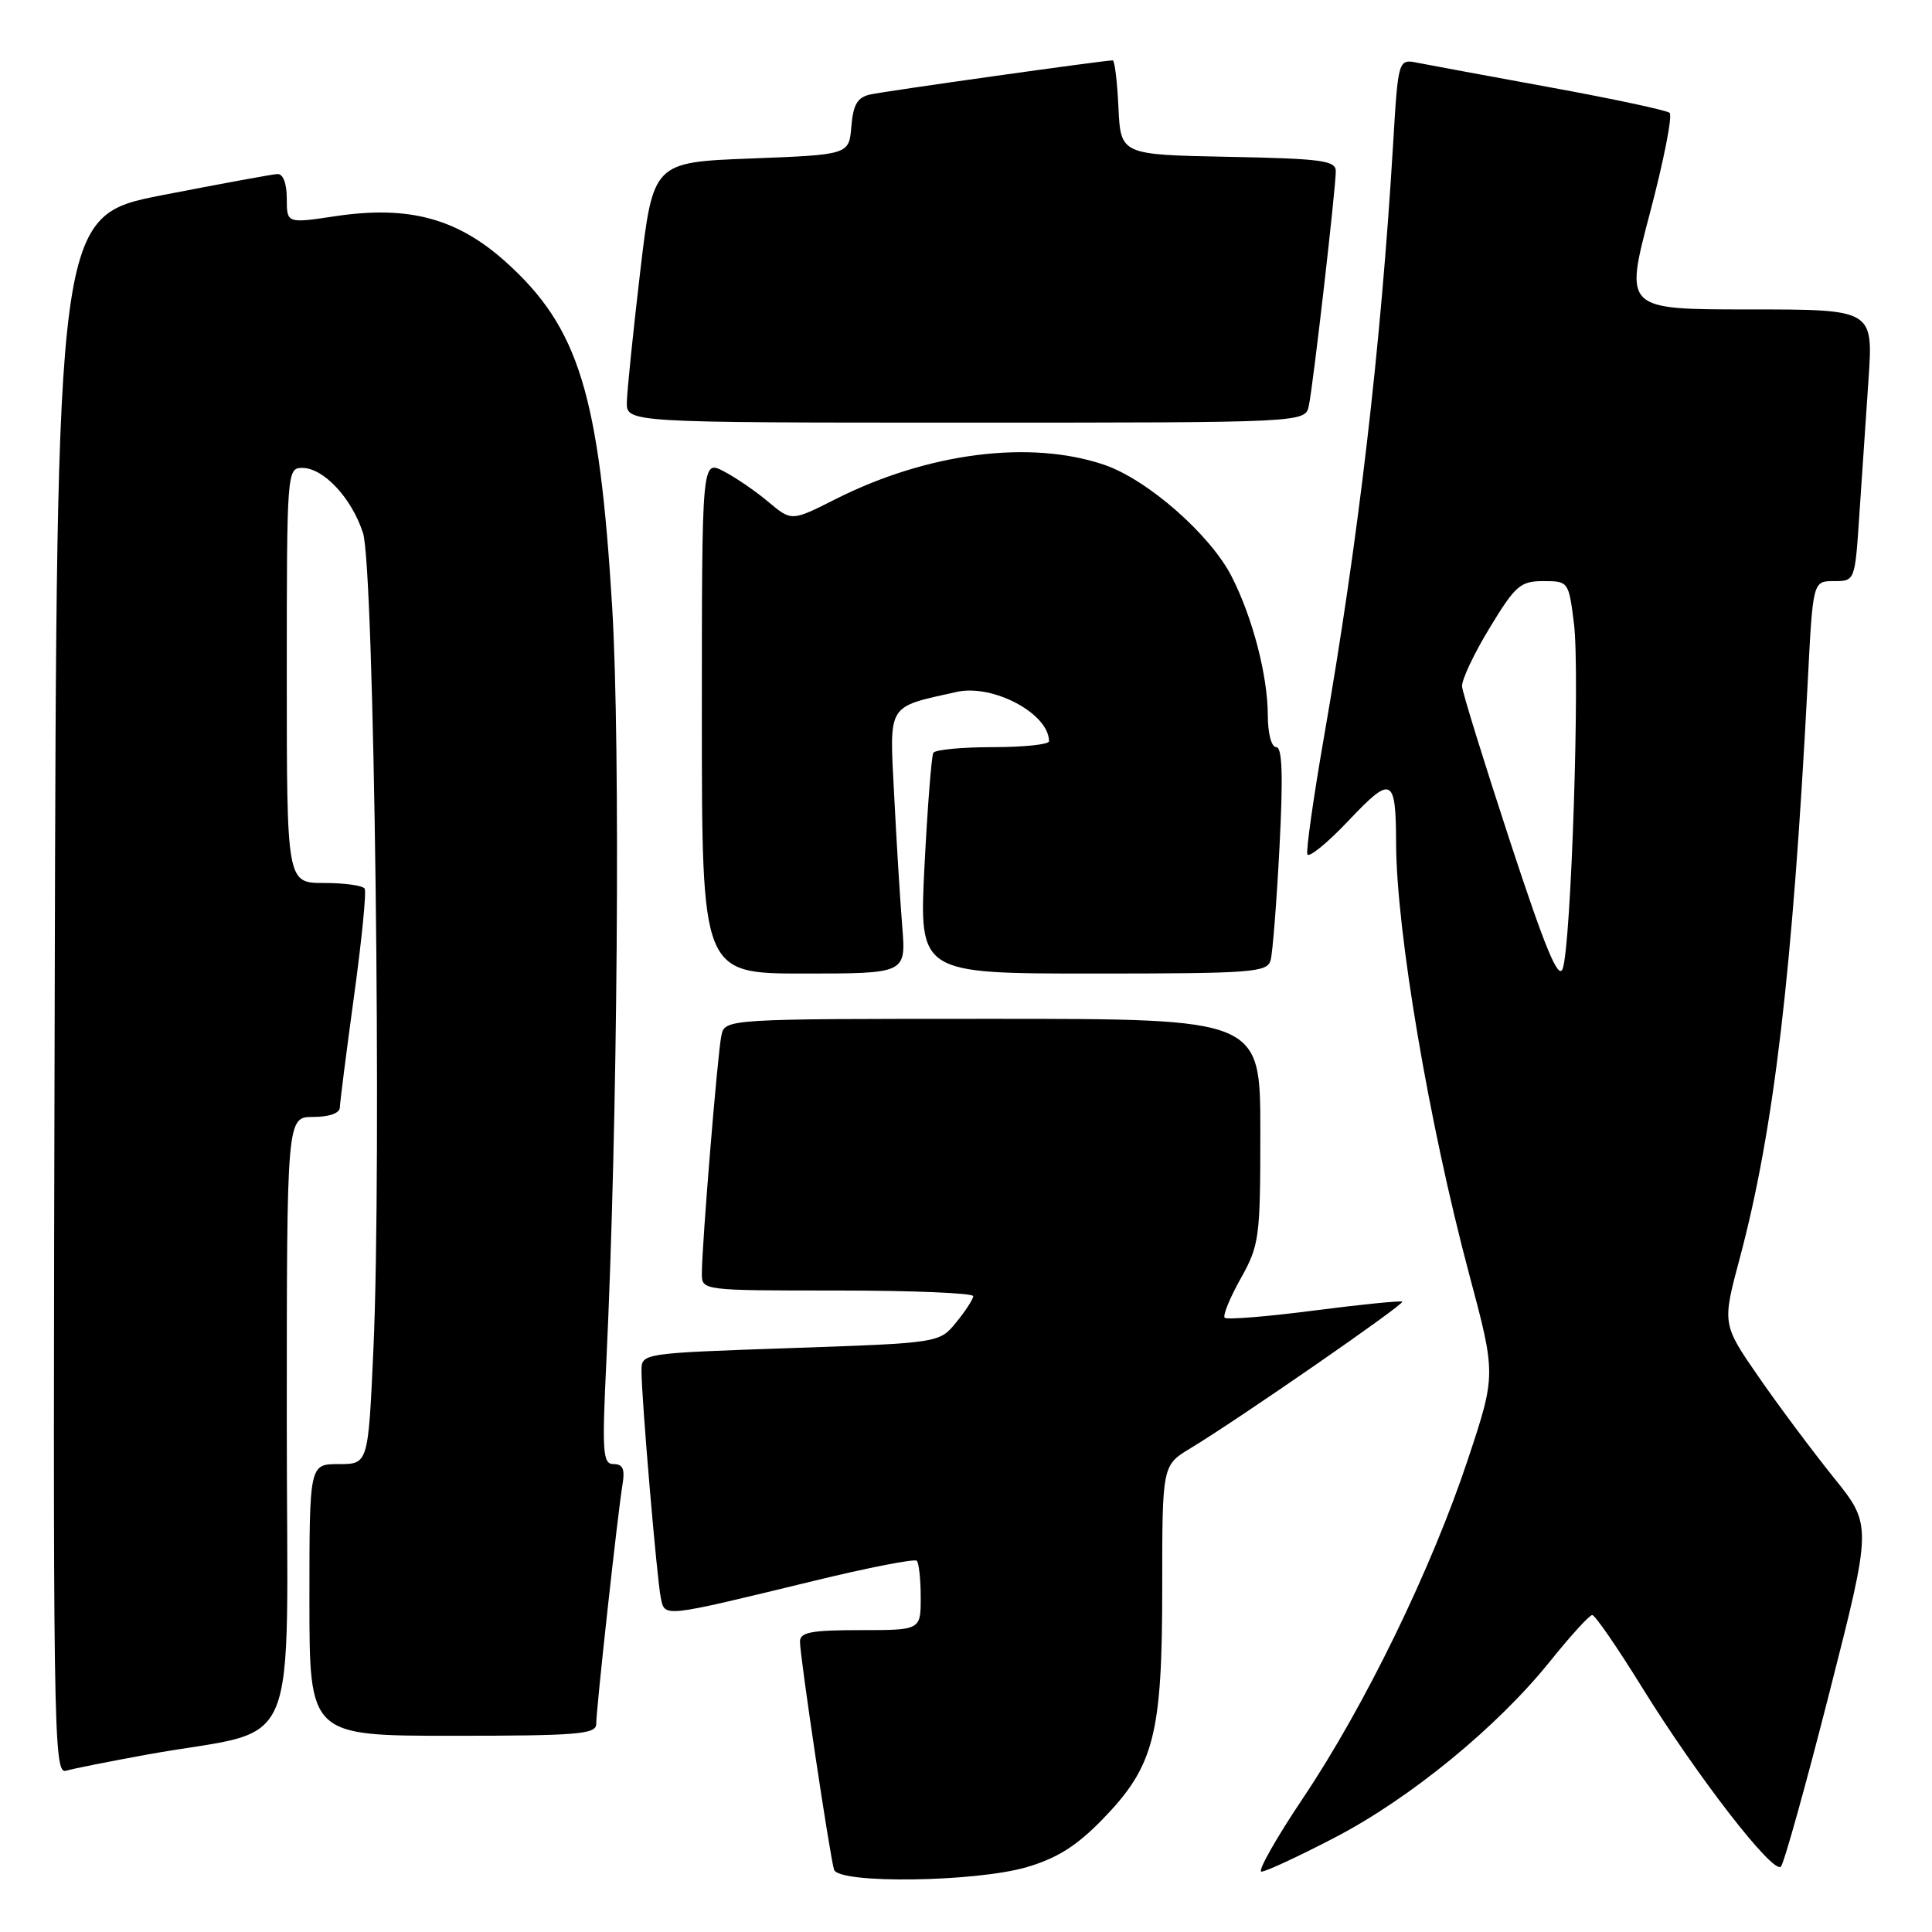 <?xml version="1.0" encoding="UTF-8" standalone="no"?>
<!DOCTYPE svg PUBLIC "-//W3C//DTD SVG 1.1//EN" "http://www.w3.org/Graphics/SVG/1.1/DTD/svg11.dtd" >
<svg xmlns="http://www.w3.org/2000/svg" xmlns:xlink="http://www.w3.org/1999/xlink" version="1.1" viewBox="0 0 256 256">
 <g >
 <path fill="currentColor"
d=" M 136.07 247.40 C 140.09 246.22 142.69 244.57 146.10 241.06 C 152.94 234.01 154.00 229.89 154.00 210.40 C 154.00 194.16 154.00 194.16 157.75 191.90 C 164.00 188.13 186.14 172.81 185.81 172.48 C 185.64 172.32 180.39 172.84 174.14 173.65 C 167.90 174.46 162.56 174.89 162.28 174.61 C 162.00 174.33 162.95 172.00 164.39 169.43 C 166.88 164.97 167.00 164.05 167.00 149.87 C 167.00 135.00 167.00 135.00 131.52 135.00 C 96.04 135.00 96.04 135.00 95.58 137.25 C 95.07 139.71 92.99 165.12 93.00 168.75 C 93.00 171.00 93.00 171.00 111.00 171.00 C 120.90 171.00 128.98 171.34 128.96 171.75 C 128.94 172.16 127.92 173.73 126.70 175.22 C 124.47 177.95 124.47 177.95 104.73 178.63 C 85.00 179.31 85.00 179.31 85.00 181.64 C 85.00 185.25 87.04 209.23 87.56 211.72 C 88.10 214.33 87.67 214.37 107.73 209.50 C 115.00 207.73 121.19 206.52 121.48 206.81 C 121.76 207.10 122.00 209.28 122.00 211.67 C 122.00 216.00 122.00 216.00 114.00 216.00 C 107.48 216.00 106.00 216.28 106.00 217.53 C 106.00 219.51 109.98 246.11 110.52 247.75 C 111.15 249.64 129.30 249.39 136.07 247.40 Z  M 176.84 243.50 C 186.84 238.31 198.43 228.82 205.43 220.08 C 208.12 216.74 210.61 214.00 210.98 214.00 C 211.35 214.00 214.29 218.27 217.52 223.49 C 224.87 235.37 234.99 248.44 235.98 247.33 C 236.40 246.88 239.29 236.51 242.40 224.30 C 248.06 202.09 248.06 202.09 242.99 195.80 C 240.20 192.33 235.72 186.34 233.05 182.48 C 228.19 175.45 228.19 175.45 230.53 166.71 C 235.06 149.73 237.54 128.68 239.54 90.25 C 240.22 77.00 240.22 77.00 243.01 77.00 C 245.79 77.00 245.79 77.00 246.37 68.25 C 246.70 63.44 247.24 55.34 247.59 50.25 C 248.21 41.00 248.21 41.00 231.74 41.00 C 215.26 41.00 215.26 41.00 218.61 28.28 C 220.46 21.29 221.64 15.29 221.23 14.95 C 220.83 14.61 213.75 13.10 205.50 11.59 C 197.25 10.08 189.32 8.61 187.89 8.33 C 185.27 7.80 185.27 7.80 184.59 19.15 C 182.97 46.12 180.03 71.30 175.40 97.86 C 174.03 105.75 173.05 112.65 173.23 113.19 C 173.41 113.72 175.87 111.72 178.70 108.73 C 184.41 102.69 184.96 102.94 184.99 111.70 C 185.02 123.39 189.35 148.88 194.67 168.83 C 198.23 182.15 198.23 182.15 194.52 193.33 C 189.70 207.86 180.86 226.03 172.66 238.25 C 169.07 243.61 166.59 248.00 167.15 248.00 C 167.72 248.00 172.08 245.98 176.84 243.50 Z  M 19.50 232.49 C 40.30 228.72 38.00 234.20 38.00 188.42 C 38.00 148.00 38.00 148.00 41.50 148.00 C 43.62 148.00 45.01 147.51 45.03 146.75 C 45.05 146.06 45.89 139.43 46.91 132.00 C 47.93 124.58 48.57 118.16 48.32 117.75 C 48.08 117.34 45.66 117.00 42.94 117.00 C 38.00 117.00 38.00 117.00 38.00 89.50 C 38.00 62.46 38.03 62.00 40.05 62.00 C 42.87 62.00 46.59 65.98 48.10 70.62 C 49.59 75.21 50.60 154.12 49.48 178.75 C 48.79 194.00 48.79 194.00 44.89 194.00 C 41.00 194.00 41.00 194.00 41.00 212.00 C 41.00 230.00 41.00 230.00 60.00 230.00 C 76.48 230.00 79.00 229.79 79.00 228.45 C 79.00 226.47 81.87 200.38 82.48 196.75 C 82.83 194.68 82.54 194.00 81.32 194.00 C 79.86 194.00 79.76 192.56 80.35 180.29 C 81.84 149.08 82.23 98.98 81.12 80.50 C 79.41 52.22 76.70 43.41 67.02 34.71 C 60.59 28.93 54.16 27.20 44.48 28.64 C 38.00 29.61 38.00 29.61 38.00 26.31 C 38.00 24.29 37.51 23.02 36.75 23.06 C 36.06 23.10 29.20 24.36 21.50 25.86 C 7.50 28.60 7.50 28.60 7.25 131.87 C 7.00 229.92 7.08 235.11 8.75 234.63 C 9.71 234.35 14.55 233.39 19.50 232.49 Z  M 119.55 122.75 C 119.27 119.31 118.79 111.48 118.48 105.34 C 117.85 93.09 117.44 93.77 126.77 91.68 C 131.59 90.61 139.00 94.57 139.00 98.22 C 139.00 98.65 135.65 99.00 131.56 99.00 C 127.47 99.00 123.92 99.34 123.67 99.75 C 123.43 100.16 122.90 106.91 122.50 114.75 C 121.78 129.00 121.78 129.00 144.82 129.00 C 165.91 129.00 167.91 128.85 168.36 127.25 C 168.63 126.29 169.16 119.54 169.54 112.25 C 170.03 102.79 169.91 99.00 169.11 99.00 C 168.47 99.00 167.99 97.19 167.99 94.75 C 167.97 89.48 165.97 81.81 163.20 76.39 C 160.37 70.84 152.04 63.54 146.32 61.59 C 136.50 58.25 122.92 59.98 110.69 66.15 C 104.89 69.08 104.89 69.08 101.82 66.51 C 100.14 65.09 97.46 63.26 95.88 62.44 C 93.00 60.95 93.00 60.95 93.00 94.97 C 93.00 129.00 93.00 129.00 106.53 129.00 C 120.06 129.00 120.06 129.00 119.55 122.75 Z  M 173.43 53.75 C 174.01 51.00 177.00 24.94 177.00 22.68 C 177.00 21.27 175.12 21.02 162.75 20.78 C 148.50 20.50 148.50 20.50 148.20 14.25 C 148.04 10.81 147.70 8.00 147.44 8.00 C 146.29 8.00 117.26 12.08 115.31 12.52 C 113.61 12.90 113.05 13.85 112.81 16.75 C 112.50 20.50 112.50 20.50 99.52 21.00 C 86.54 21.50 86.54 21.50 84.83 36.00 C 83.89 43.98 83.10 51.74 83.06 53.25 C 83.00 56.00 83.00 56.00 127.98 56.00 C 172.96 56.00 172.96 56.00 173.43 53.75 Z  M 200.08 111.46 C 196.66 101.03 193.80 91.81 193.73 90.96 C 193.66 90.11 195.30 86.62 197.38 83.21 C 200.79 77.58 201.46 77.00 204.50 77.00 C 207.83 77.00 207.86 77.05 208.56 82.64 C 209.37 89.15 208.19 125.32 207.06 128.37 C 206.49 129.90 204.72 125.60 200.08 111.46 Z "/>
</g>
</svg>